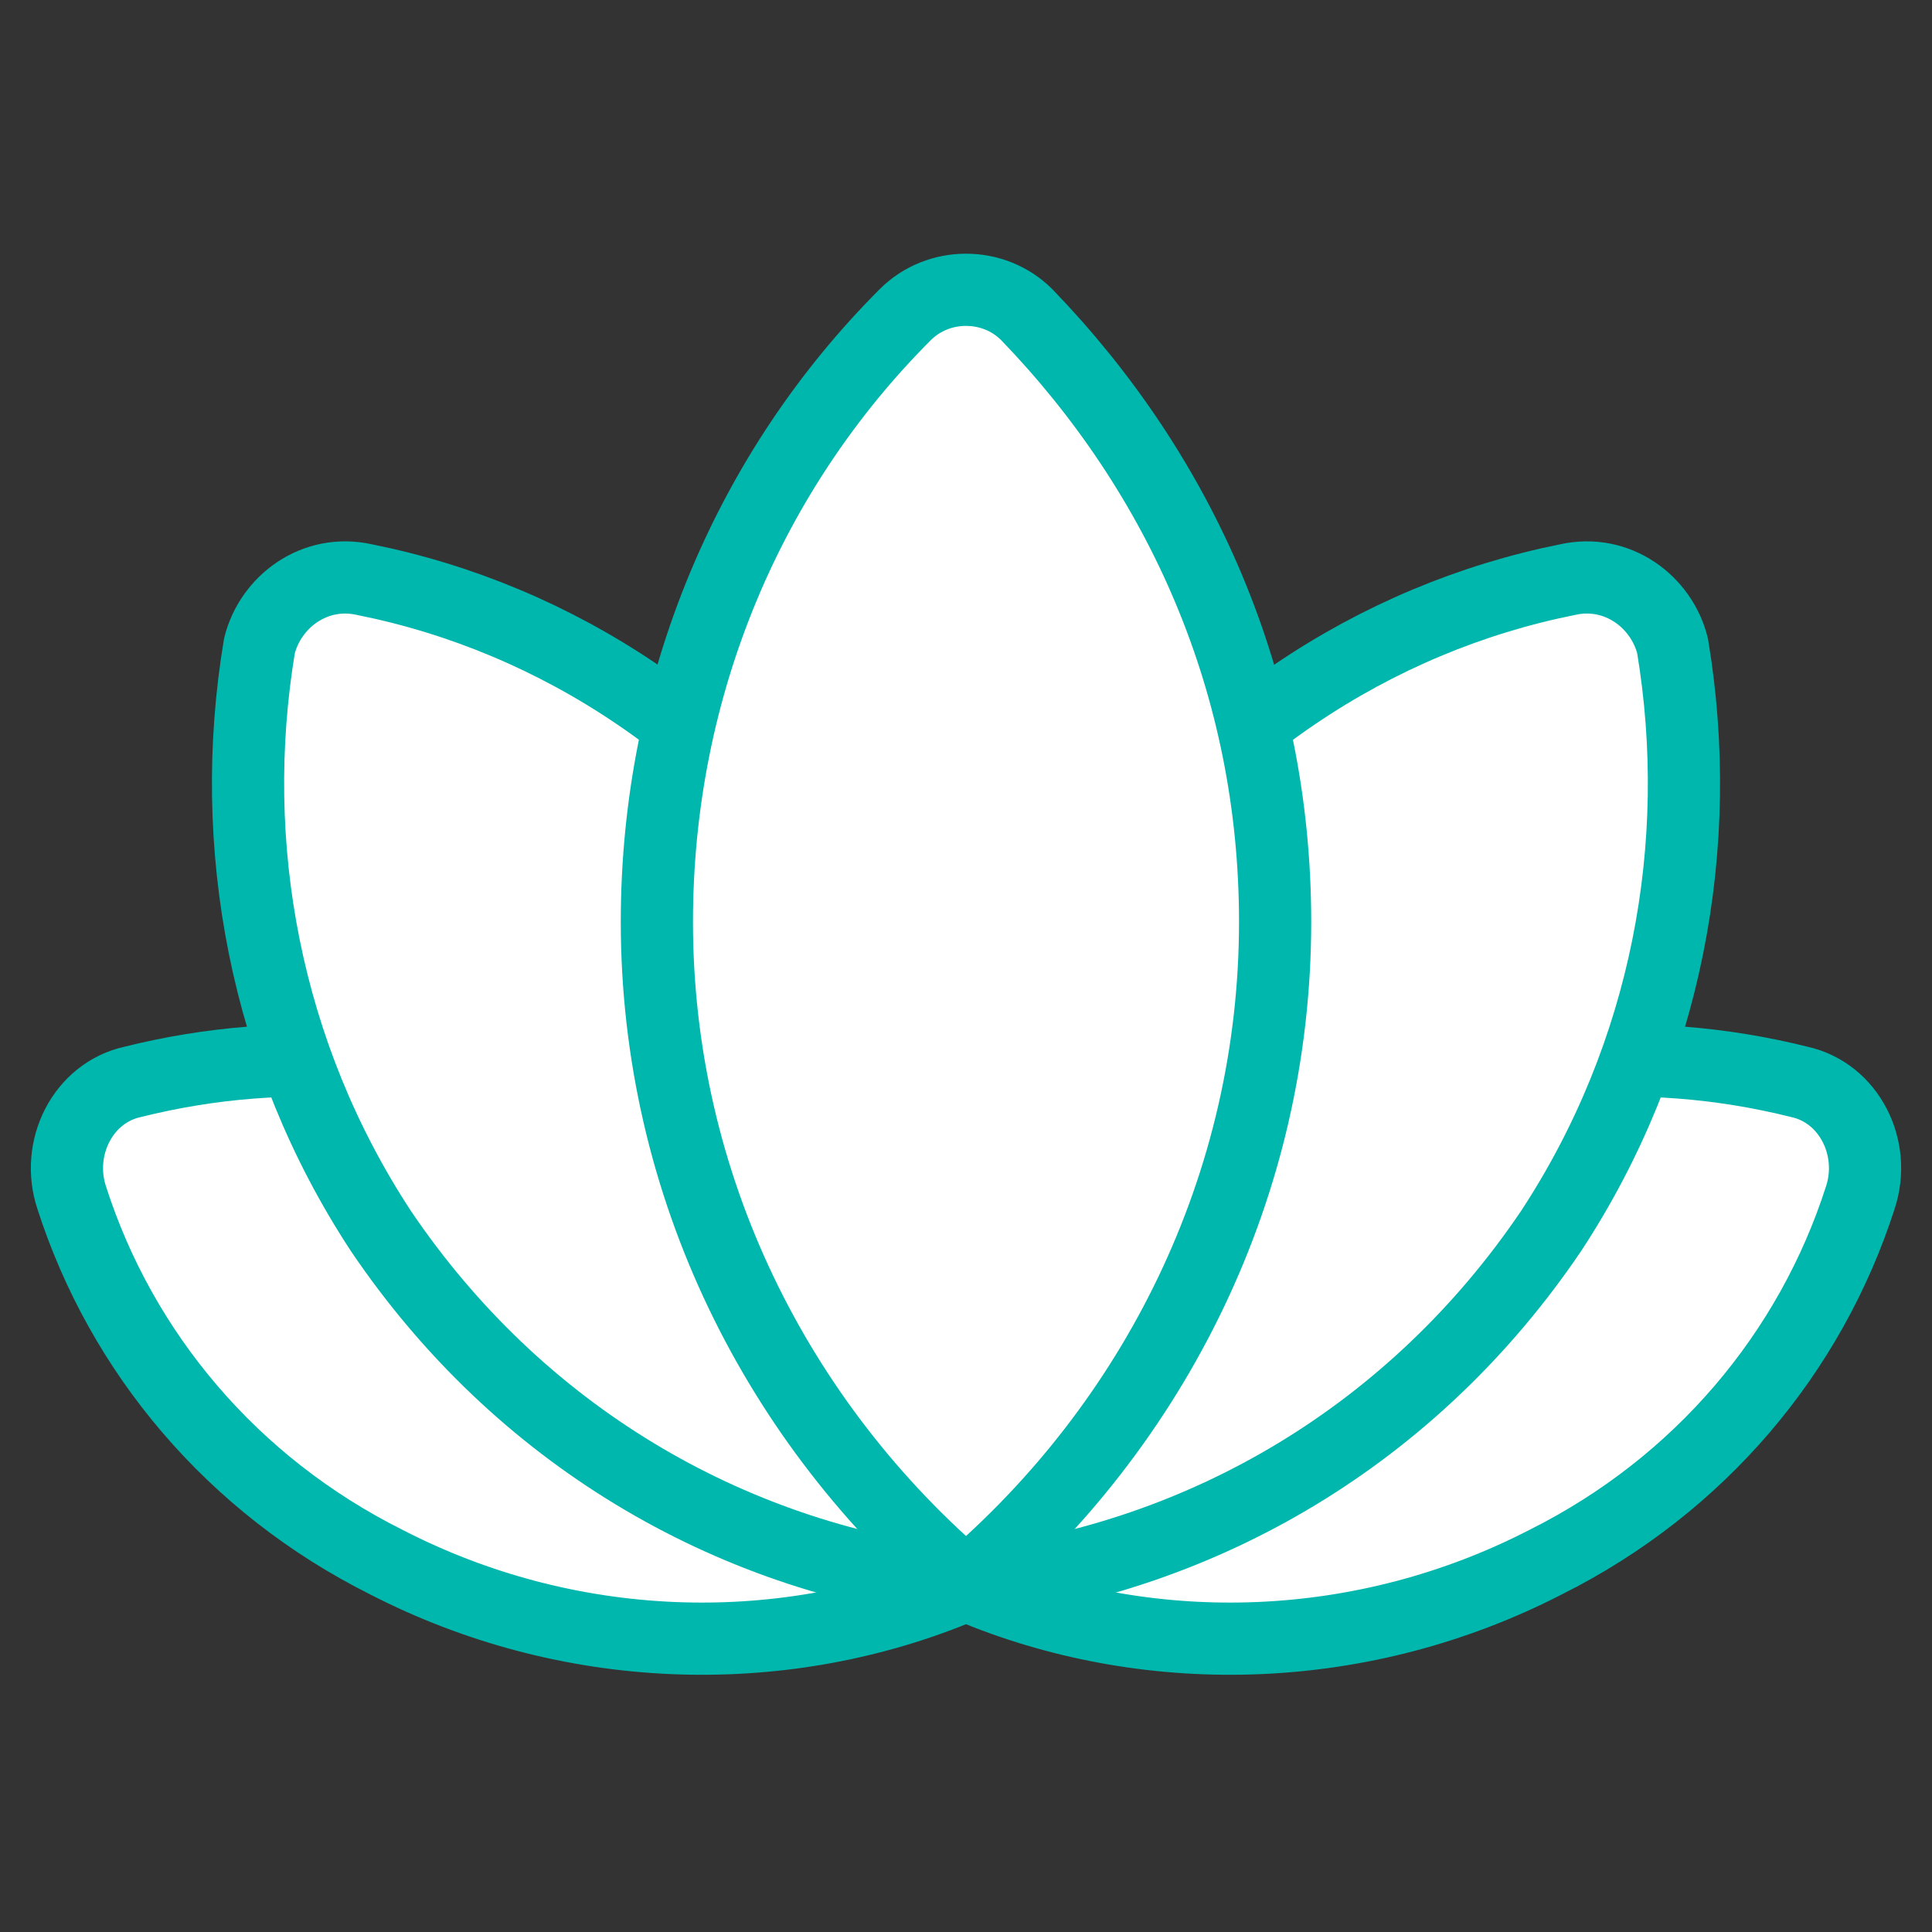 <?xml version="1.0" encoding="utf-8"?>
<!-- Generator: Adobe Illustrator 18.1.0, SVG Export Plug-In . SVG Version: 6.00 Build 0)  -->
<!DOCTYPE svg PUBLIC "-//W3C//DTD SVG 1.1//EN" "http://www.w3.org/Graphics/SVG/1.1/DTD/svg11.dtd">
<svg version="1.1" id="Camada_1" xmlns="http://www.w3.org/2000/svg" xmlns:xlink="http://www.w3.org/1999/xlink" x="0px" y="0px"
	 viewBox="0 0 35 35" enable-background="new 0 0 35 35" xml:space="preserve">
<rect x="0" y="0" width="35" height="35" fill="#333333" stroke="none"/>
<g>
	<g>
		<g>
			<path fill="#FFFFFF" d="M7,28.3c3.3,1.7,7.1,1.8,10.3,0.5c-0.7-3.4-2.9-6.4-6.2-8.2c-2.8-1.5-5.9-1.7-8.7-1
				c-0.9,0.2-1.4,1.2-1.1,2.1C2.2,24.5,4.2,26.9,7,28.3z"/>
			<path fill="#FFFFFF" d="M28,28.3c-3.3,1.7-7.1,1.8-10.3,0.5c0.7-3.4,2.9-6.4,6.2-8.2c2.8-1.5,5.9-1.7,8.7-1
				c0.9,0.2,1.4,1.2,1.1,2.1C32.8,24.5,30.8,26.9,28,28.3z"/>
		</g>
		<g>
			
				<path fill="#FFFFFF" stroke="#000000" stroke-width="0.265" stroke-linecap="round" stroke-linejoin="round" stroke-miterlimit="10" d="
				M7,28.3c3.3,1.7,7.1,1.8,10.3,0.5c-0.7-3.4-2.9-6.4-6.2-8.2c-2.8-1.5-5.9-1.7-8.7-1c-0.9,0.2-1.4,1.2-1.1,2.1
				C2.2,24.5,4.2,26.9,7,28.3z"/>
			
				<path fill="#FFFFFF" stroke="#000000" stroke-width="0.265" stroke-linecap="round" stroke-linejoin="round" stroke-miterlimit="10" d="
				M28,28.3c-3.3,1.7-7.1,1.8-10.3,0.5c0.7-3.4,2.9-6.4,6.2-8.2c2.8-1.5,5.9-1.7,8.7-1c0.9,0.2,1.4,1.2,1.1,2.1
				C32.8,24.5,30.8,26.9,28,28.3z"/>
		</g>
		<g>
			
				<path fill="none" stroke="#00B7AD" stroke-width="1.308" stroke-linecap="round" stroke-linejoin="round" stroke-miterlimit="10" d="
				M7,28.3c3.3,1.7,7.1,1.8,10.3,0.5c-0.7-3.4-2.9-6.4-6.2-8.2c-2.8-1.5-5.9-1.7-8.7-1c-0.9,0.2-1.4,1.2-1.1,2.1
				C2.2,24.5,4.2,26.9,7,28.3z"/>
			
				<path fill="none" stroke="#00B7AD" stroke-width="1.308" stroke-linecap="round" stroke-linejoin="round" stroke-miterlimit="10" d="
				M28,28.3c-3.3,1.7-7.1,1.8-10.3,0.5c0.7-3.4,2.9-6.4,6.2-8.2c2.8-1.5,5.9-1.7,8.7-1c0.9,0.2,1.4,1.2,1.1,2.1
				C32.8,24.5,30.8,26.9,28,28.3z"/>
		</g>
	</g>
	<g>
		<g>
			<path fill="#FFFFFF" d="M6.9,22.3c2.5,3.7,6.3,5.9,10.4,6.4c1.2-4,0.7-8.4-1.8-12.1c-2.2-3.3-5.4-5.4-8.9-6.1
				c-0.9-0.2-1.7,0.4-1.9,1.2C4.1,15.3,4.8,19.1,6.9,22.3z"/>
			<path fill="#FFFFFF" d="M28.1,22.3c-2.5,3.7-6.3,5.9-10.4,6.4c-1.2-4-0.7-8.4,1.8-12.1c2.2-3.3,5.4-5.4,8.9-6.1
				c0.9-0.2,1.7,0.4,1.9,1.2C30.9,15.3,30.2,19.1,28.1,22.3z"/>
		</g>
		<g>
			
				<path fill="#FFFFFF" stroke="#000000" stroke-width="0.315" stroke-linecap="round" stroke-linejoin="round" stroke-miterlimit="10" d="
				M6.9,22.3c2.5,3.7,6.3,5.9,10.4,6.4c1.2-4,0.7-8.4-1.8-12.1c-2.2-3.3-5.4-5.4-8.9-6.1c-0.9-0.2-1.7,0.4-1.9,1.2
				C4.1,15.3,4.8,19.1,6.9,22.3z"/>
			
				<path fill="#FFFFFF" stroke="#000000" stroke-width="0.315" stroke-linecap="round" stroke-linejoin="round" stroke-miterlimit="10" d="
				M28.1,22.3c-2.5,3.7-6.3,5.9-10.4,6.4c-1.2-4-0.7-8.4,1.8-12.1c2.2-3.3,5.4-5.4,8.9-6.1c0.9-0.2,1.7,0.4,1.9,1.2
				C30.9,15.3,30.2,19.1,28.1,22.3z"/>
		</g>
		<g>
			
				<path fill="none" stroke="#00B7AD" stroke-width="1.308" stroke-linecap="round" stroke-linejoin="round" stroke-miterlimit="10" d="
				M6.9,22.3c2.5,3.7,6.3,5.9,10.4,6.4c1.2-4,0.7-8.4-1.8-12.1c-2.2-3.3-5.4-5.4-8.9-6.1c-0.9-0.2-1.7,0.4-1.9,1.2
				C4.1,15.3,4.8,19.1,6.9,22.3z"/>
			
				<path fill="none" stroke="#00B7AD" stroke-width="1.308" stroke-linecap="round" stroke-linejoin="round" stroke-miterlimit="10" d="
				M28.1,22.3c-2.5,3.7-6.3,5.9-10.4,6.4c-1.2-4-0.7-8.4,1.8-12.1c2.2-3.3,5.4-5.4,8.9-6.1c0.9-0.2,1.7,0.4,1.9,1.2
				C30.9,15.3,30.2,19.1,28.1,22.3z"/>
		</g>
	</g>
	
		<path fill="#FFFFFF" stroke="#00B7AD" stroke-width="1.308" stroke-linecap="round" stroke-linejoin="round" stroke-miterlimit="10" d="
		M11.9,16.7c0,4.8,2.2,9.1,5.6,12c3.4-2.9,5.6-7.2,5.6-12c0-4.3-1.7-8.1-4.5-11c-0.6-0.6-1.6-0.6-2.2,0
		C13.6,8.5,11.9,12.4,11.9,16.7z"/>
</g>
</svg>
